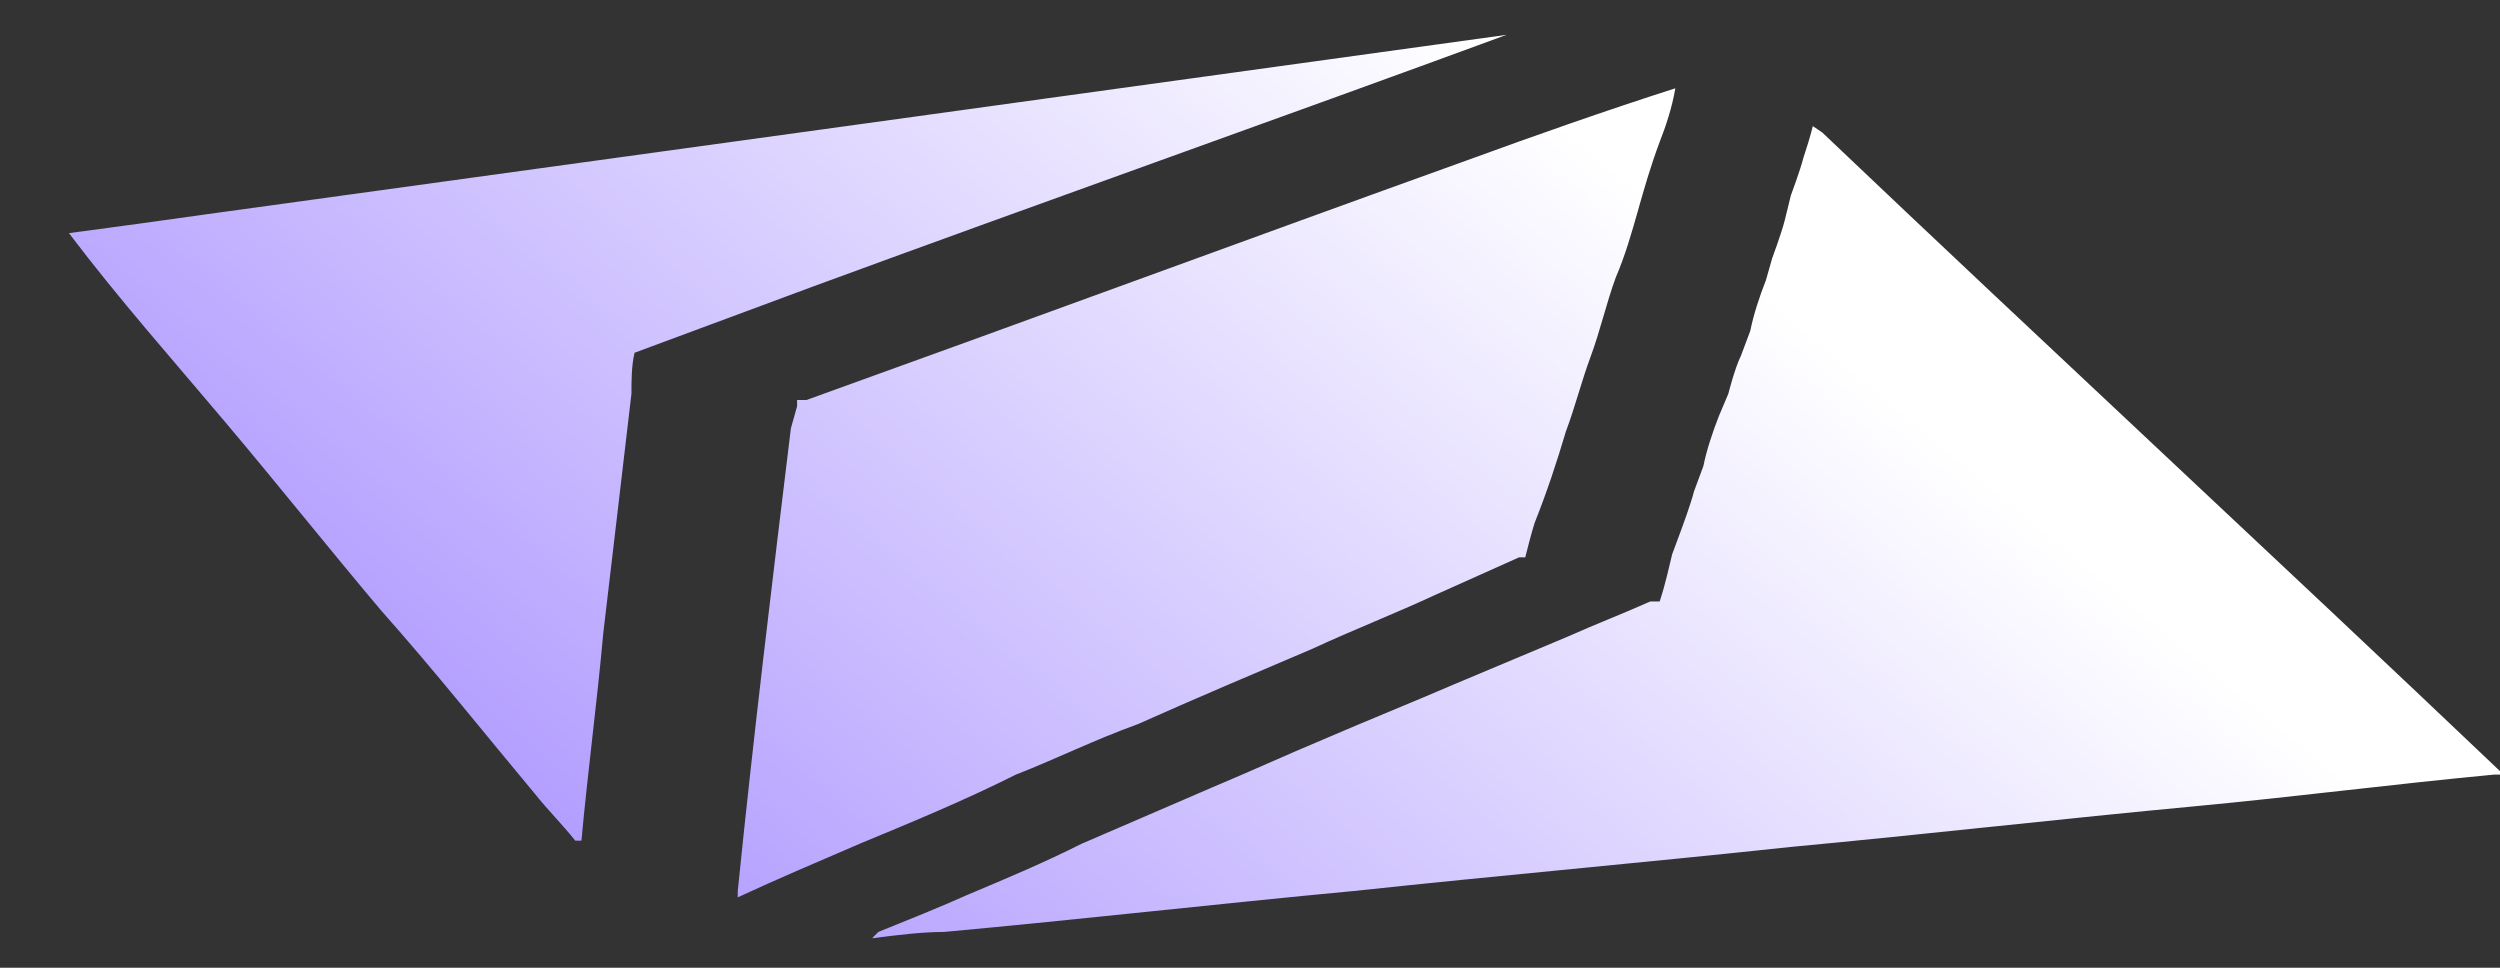 <?xml version="1.0" encoding="UTF-8" standalone="no"?><svg width='31' height='12' viewBox='0 0 31 12' fill='none' xmlns='http://www.w3.org/2000/svg'>
<rect x="0" y="0" width="31" height="12" fill="#333333" stroke="none"/>
<path d='M31.004 9.605H30.927C29.687 9.722 28.485 9.878 27.245 9.995C25.579 10.151 23.874 10.346 22.207 10.502C20.386 10.697 18.604 10.854 16.782 11.049C15.116 11.205 13.411 11.4 11.706 11.556C11.434 11.556 11.124 11.595 10.814 11.634L10.892 11.556C11.279 11.4 11.667 11.244 12.015 11.088C12.48 10.893 12.946 10.697 13.411 10.463C13.953 10.229 14.496 9.995 15.038 9.761C15.503 9.566 15.93 9.37 16.395 9.175C16.937 8.941 17.518 8.707 18.061 8.473C18.526 8.277 18.991 8.082 19.456 7.887C19.805 7.731 20.115 7.614 20.464 7.458H20.58C20.657 7.224 20.696 7.028 20.735 6.872L20.851 6.56C20.851 6.56 20.967 6.248 21.006 6.092L21.122 5.779C21.161 5.584 21.239 5.35 21.316 5.155L21.432 4.881C21.432 4.881 21.51 4.569 21.587 4.413L21.704 4.101C21.742 3.906 21.82 3.671 21.897 3.476L21.975 3.203C21.975 3.203 22.091 2.891 22.13 2.735L22.207 2.422C22.207 2.422 22.324 2.11 22.363 1.954C22.401 1.837 22.44 1.72 22.479 1.564L22.595 1.642C25.385 4.296 28.214 6.911 31.004 9.566M18.875 6.911H18.913C18.913 6.911 18.991 6.599 19.03 6.482C19.185 6.092 19.301 5.74 19.417 5.35C19.534 5.038 19.611 4.725 19.727 4.413C19.843 4.101 19.921 3.75 20.037 3.437C20.154 3.164 20.231 2.891 20.309 2.618C20.386 2.344 20.464 2.071 20.58 1.759C20.657 1.564 20.735 1.329 20.774 1.095C19.921 1.368 19.03 1.681 18.177 1.993C15.464 2.969 12.713 3.984 10 4.96H9.884V5.038L9.807 5.311C9.574 7.224 9.342 9.136 9.148 11.049V11.127C9.652 10.893 10.117 10.697 10.659 10.463C11.318 10.19 11.977 9.917 12.597 9.605C13.101 9.409 13.566 9.175 14.108 8.98C14.806 8.668 15.542 8.356 16.278 8.043C16.782 7.809 17.286 7.614 17.79 7.38C18.138 7.224 18.487 7.067 18.836 6.911H18.952M18.797 0.432H18.681C13.333 1.173 7.946 1.915 2.56 2.657C2.017 2.735 1.436 2.813 0.855 2.891C1.475 3.71 2.134 4.452 2.792 5.233C3.451 6.013 4.071 6.794 4.73 7.575C5.389 8.316 6.009 9.097 6.629 9.839C6.784 10.034 6.978 10.229 7.133 10.424H7.21C7.288 9.566 7.404 8.707 7.481 7.848C7.598 6.872 7.714 5.857 7.83 4.881C7.83 4.725 7.83 4.53 7.869 4.374C8.605 4.101 9.342 3.828 10.078 3.554C12.946 2.5 15.813 1.486 18.681 0.432H18.759' fill='url(#paint0_linear_1_991)'/>
<defs>
<linearGradient id='paint0_linear_1_991' x1='19.64' y1='1.742' x2='3.409' y2='21.214' gradientUnits='userSpaceOnUse'>
<stop stop-color='white'/>
<stop offset='1' stop-color='#7B58FF'/>
</linearGradient>
</defs>
</svg>

